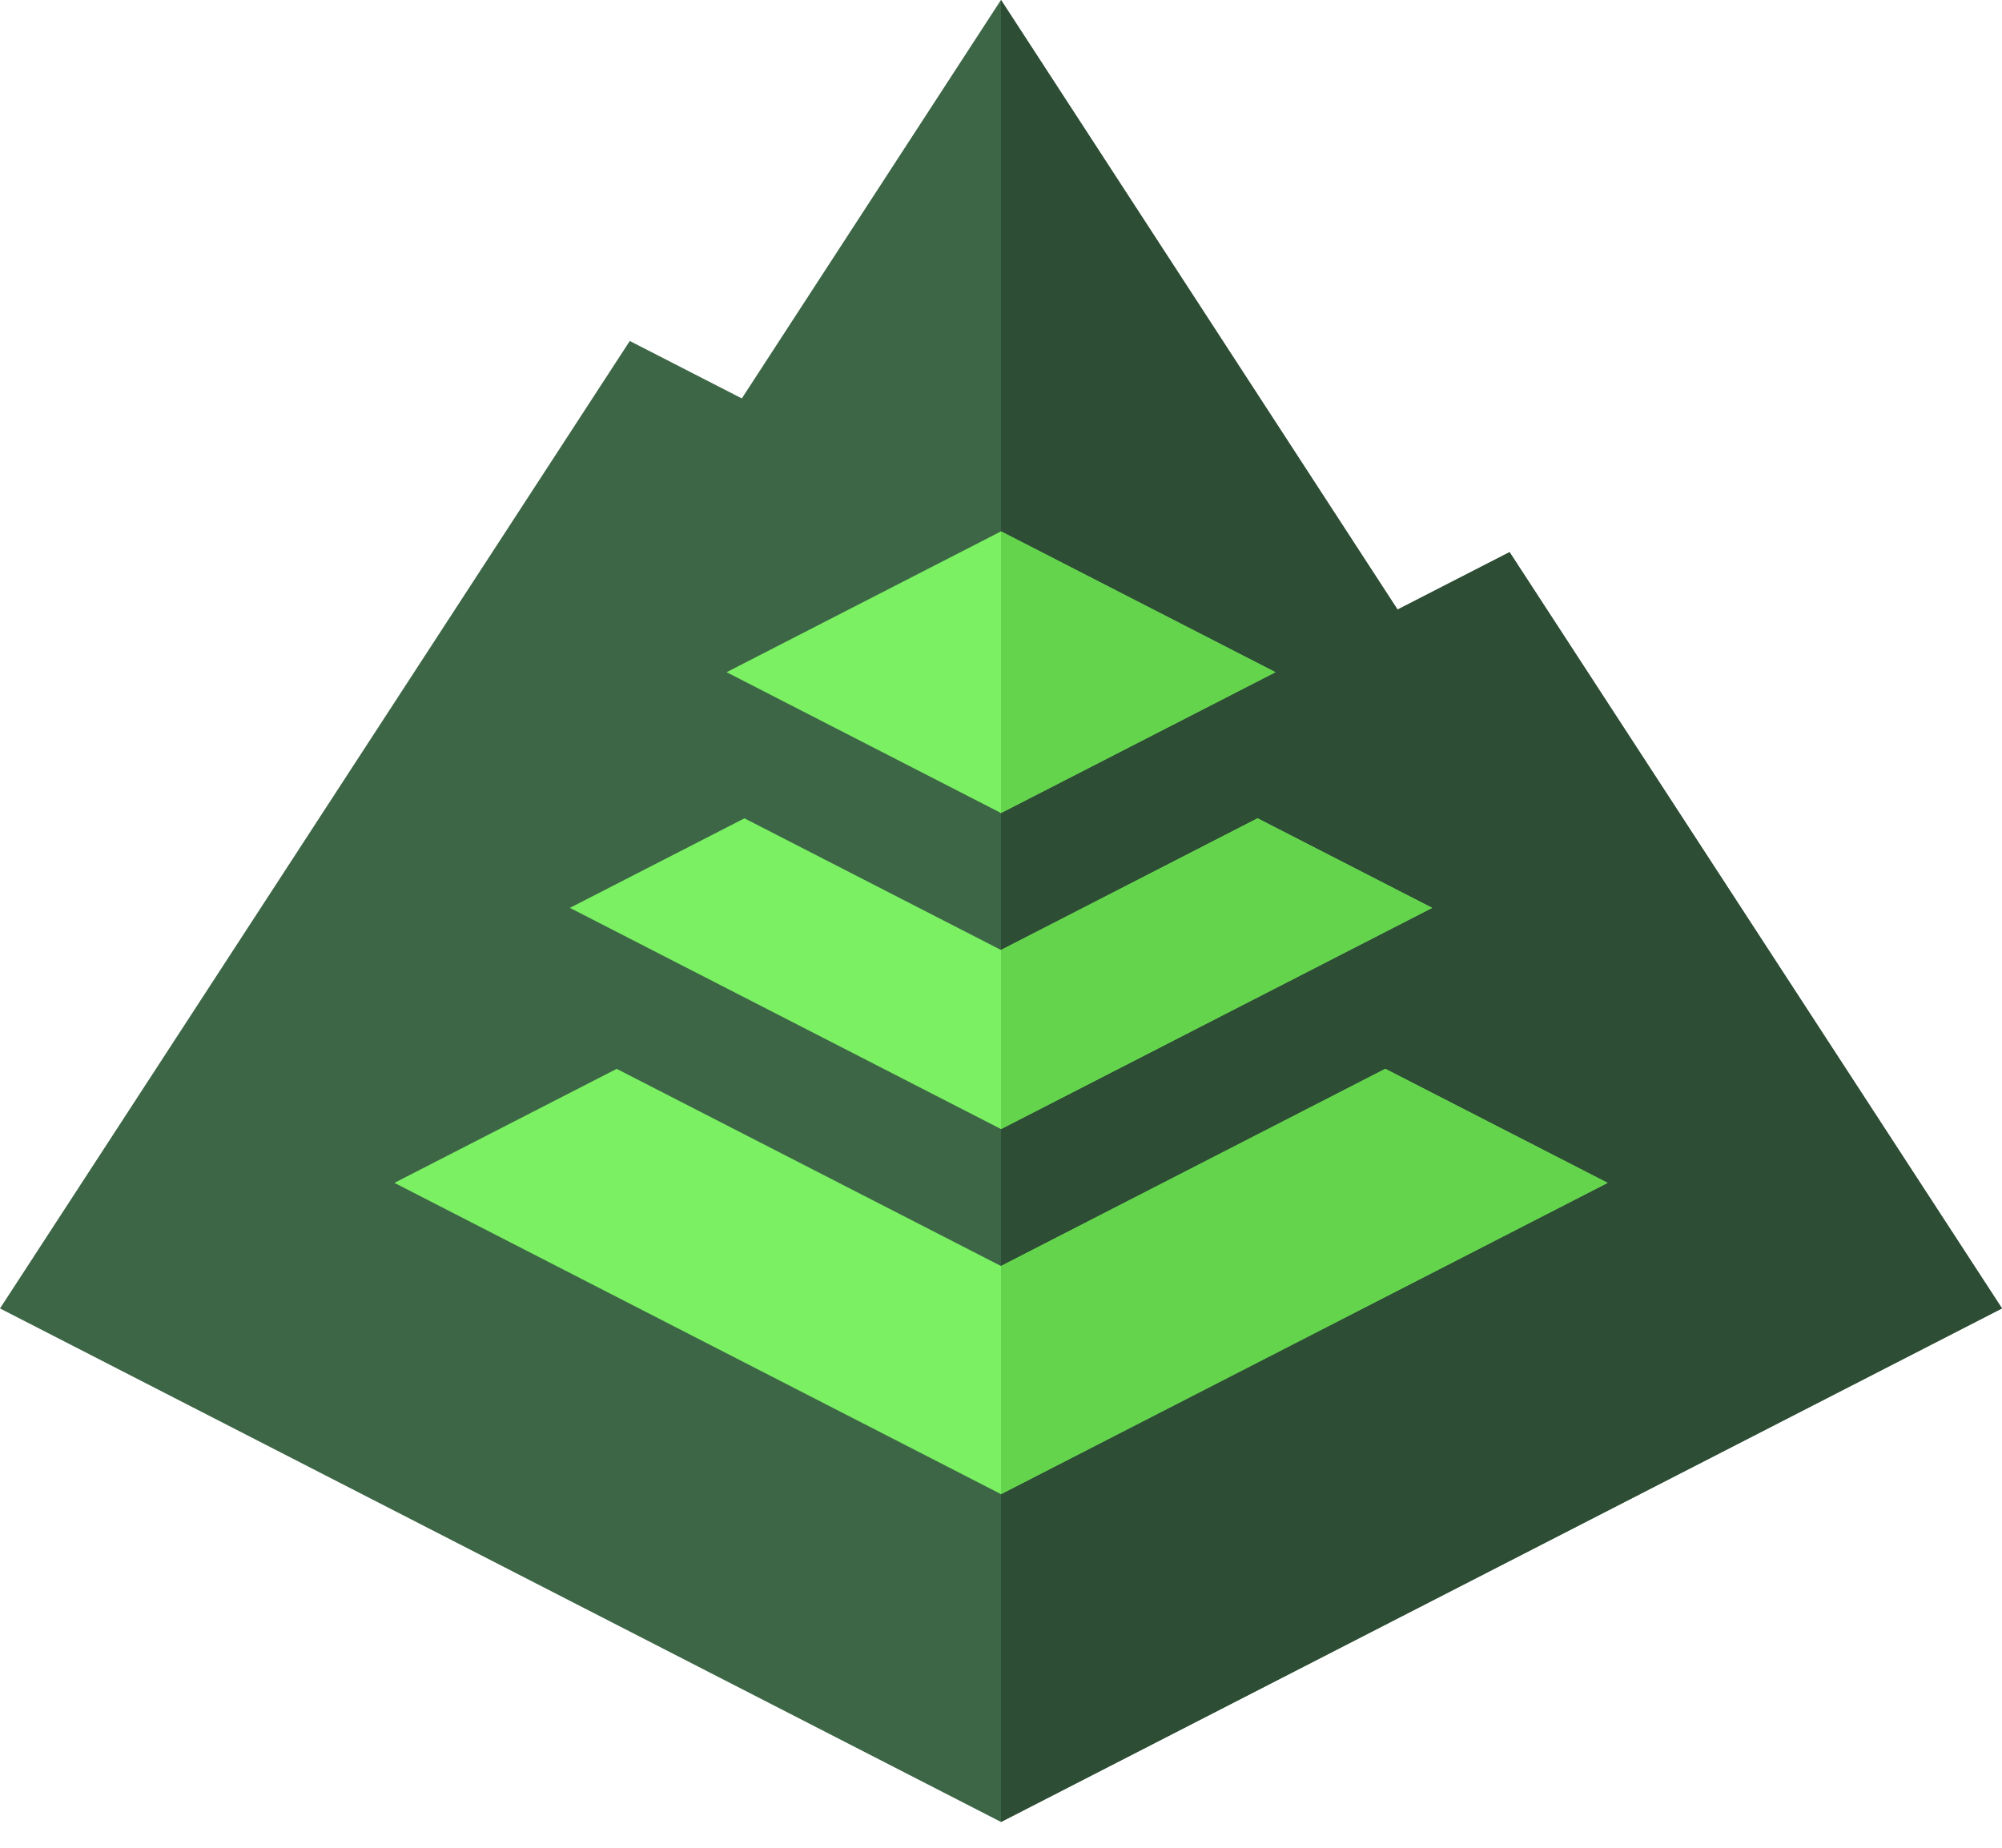 <svg fill="none" height="24" width="26" xmlns="http://www.w3.org/2000/svg" xmlns:xlink="http://www.w3.org/1999/xlink" style="width: 26px; height: 24px; flex-shrink: 0;"><clipPath id="a"><path d="m0 0h26v24h-26z"></path></clipPath><g clip-path="url(#a)"><path d="m13 23.665-13-6.67 8.179-12.566 1.455.746 3.366-5.176 5.15 7.918 1.455-.746 6.395 9.823z" fill="#3d6646"></path><path d="m13 23.665v-23.665l5.15 7.918 1.455-.746 6.395 9.823z" fill="#2e4d35"></path><g fill="#7bf063"><path d="m13 16.444-4.991-2.561-2.887 1.481 7.878 4.043 7.878-4.043-2.887-1.481z"></path><path d="m16.564 8.731-3.564-1.829-3.564 1.829 3.564 1.829z"></path><path d="m13 12.339-3.332-1.71-2.267 1.163 5.599 2.873 5.599-2.873-2.267-1.163z"></path></g><path d="m13 16.444v2.963l7.878-4.043-2.887-1.481z" fill="#64d44c"></path><path d="m16.564 8.731-3.564-1.829v3.658z" fill="#64d44c"></path><path d="m13 12.339v2.326l5.599-2.873-2.267-1.163z" fill="#64d44c"></path></g></svg>

